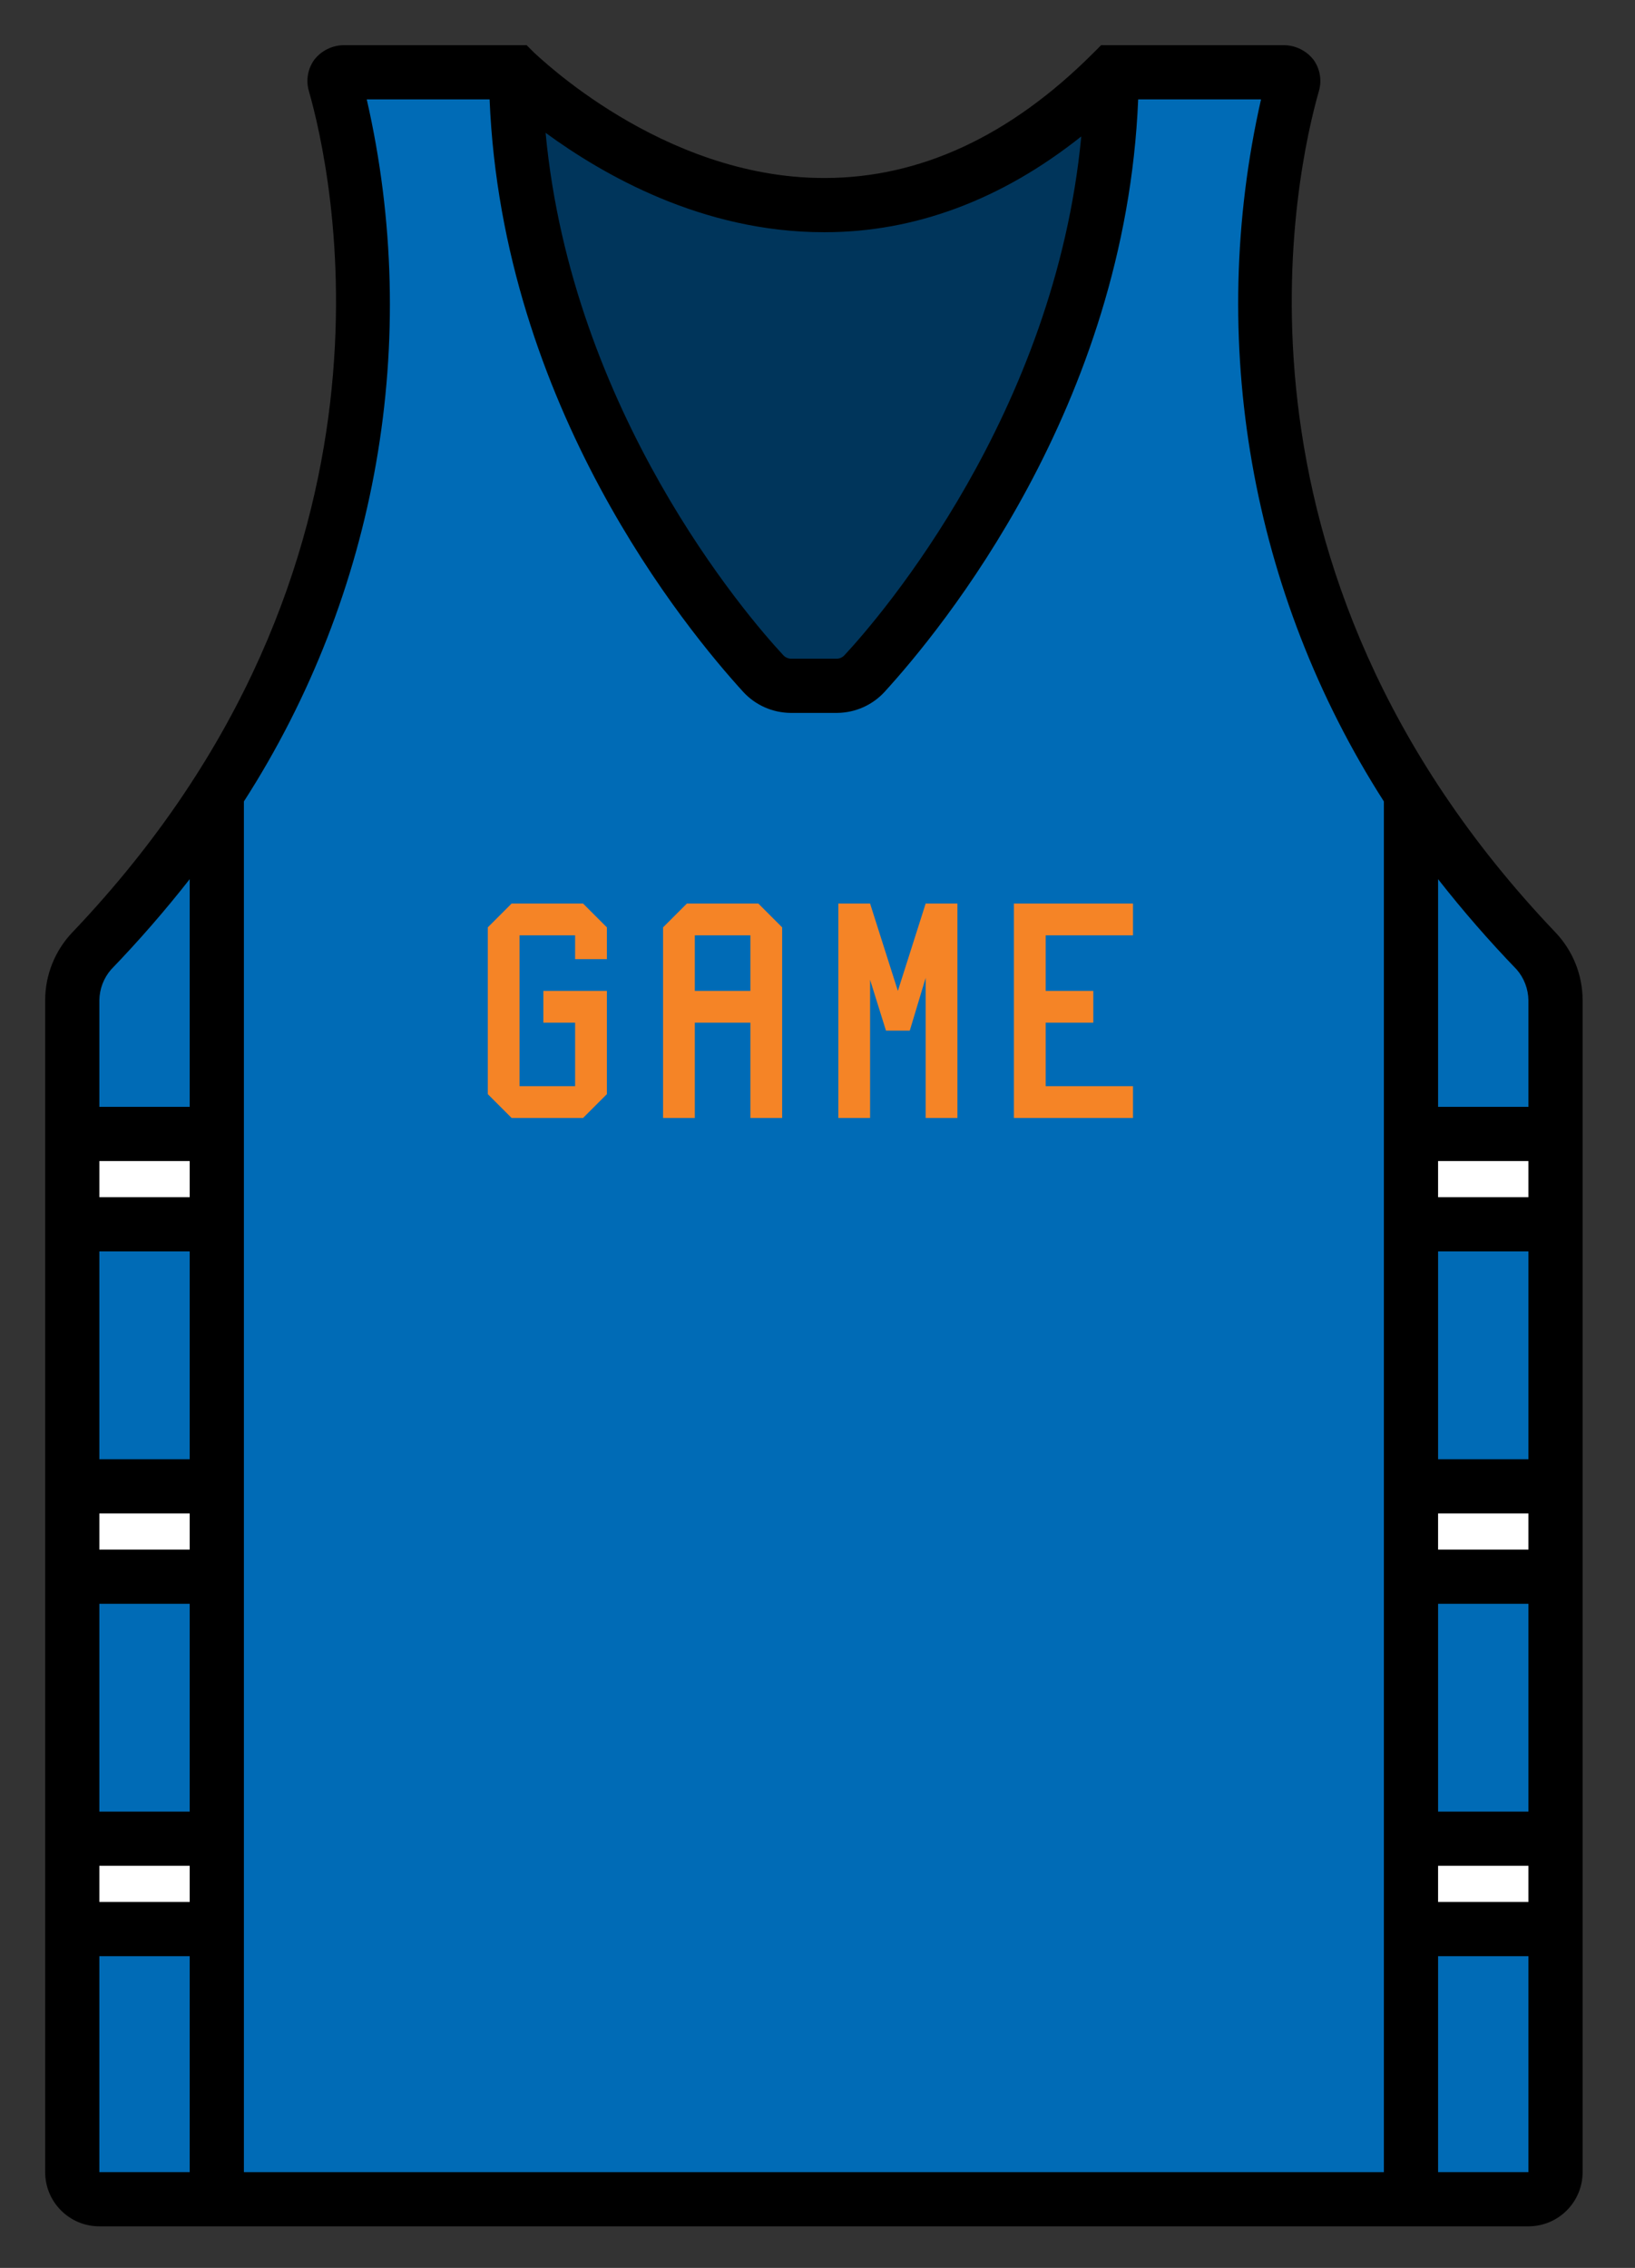 <?xml version="1.0" encoding="UTF-8"?>
<svg width="181px" height="251px" viewBox="0 0 181 251" version="1.1" xmlns="http://www.w3.org/2000/svg" xmlns:xlink="http://www.w3.org/1999/xlink">
    <rect x="0" y="0" width="181" height="251" fill="#333333" stroke="none"/>
    <!-- Generator: Sketch 56.3 (81716) - https://sketch.com -->
    <title>NY-knicks</title>
    <desc>Created with Sketch.</desc>
    <g id="NY-knicks" stroke="none" stroke-width="1" fill="none" fill-rule="evenodd">
        <path d="M146,10.1 C146.357,8.904 146.135,7.609 145.4,6.6 C144.625,5.616 143.452,5.03 142.2,5 L121.9,5 L121,5.9 C111.8,15.1 101.8,19.7 91.3,19.7 L91.2,19.7 C73.2,19.7 59.4,6 59.2,5.9 L58.3,5 L38,5 C36.748,5.03 35.575,5.616 34.8,6.6 C34.065,7.609 33.843,8.904 34.2,10.1 C36.6,18.5 46.8,62.5 8,103.2 C6.076,105.224 5.003,107.908 5,110.7 L5,240.4 C5,243.714 7.686,246.4 11,246.4 L169.2,246.4 C172.514,246.4 175.2,243.714 175.2,240.4 L175.2,110.7 C175.197,107.908 174.124,105.224 172.2,103.2 C133.4,62.5 143.6,18.5 146,10.1 Z" id="Path" fill="#000000" fill-rule="nonzero"></path>
        <g id="SD-sides-knicks" transform="translate(11, 97.3)" fill-rule="nonzero">
            <path d="M158.2,13.4 L158.2,25.2 L148.2,25.2 L148.2,0 C150.927,3.48 153.831,6.817 156.9,10 C157.721,10.944 158.182,12.149 158.2,13.4 L158.2,13.4 Z" id="Path" fill="#006BB6"></path>
            <polygon id="Path" fill="#FFFFFF" points="148.2 109.2 158.2 109.2 158.2 113.2 148.2 113.2"></polygon>
            <polygon id="Path" fill="#006BB6" points="148.2 103.2 148.2 80.2 158.2 80.2 158.2 103.2"></polygon>
            <polygon id="Path" fill="#FFFFFF" points="148.2 74.2 148.2 70.2 158.2 70.2 158.2 74.2"></polygon>
            <polygon id="Path" fill="#006BB6" points="148.2 64.2 148.2 41.2 158.2 41.2 158.2 64.2"></polygon>
            <polygon id="Path" fill="#FFFFFF" points="148.2 35.2 148.2 31.2 158.2 31.2 158.2 35.2"></polygon>
            <polygon id="Path" fill="#006BB6" points="10 41.2 10 64.2 0 64.2 0 41.2"></polygon>
            <polygon id="Path" fill="#FFFFFF" points="0 35.2 0 31.2 10 31.2 10 35.2"></polygon>
            <polygon id="Path" fill="#FFFFFF" points="10 70.2 10 74.2 0 74.2 0 70.2"></polygon>
            <polygon id="Path" fill="#006BB6" points="10 80.2 10 103.2 0 103.2 0 80.2"></polygon>
            <polygon id="Path" fill="#FFFFFF" points="10 109.2 10 113.2 0 113.2 0 109.2"></polygon>
            <path d="M1.3,10 C4.369,6.817 7.273,3.48 10,0 L10,25.2 L-3.55271368e-15,25.2 L-3.55271368e-15,13.4 C0.018,12.149 0.479,10.944 1.3,10 L1.3,10 Z" id="Path" fill="#006BB6"></path>
            <polygon id="Path" fill="#006BB6" points="0 119.2 10 119.2 10 143.1 0 143.1"></polygon>
            <polygon id="Path" fill="#006BB6" points="148.2 143.1 148.2 119.2 158.2 119.2 158.2 143.1"></polygon>
        </g>
        <path d="M91.2,25.7 L91.3,25.7 C101.3,25.7 110.9,22.1 119.7,15.1 C116.8,45.7 97.6,68.1 93.5,72.5 C93.295,72.731 93.008,72.875 92.7,72.9 L87.5,72.9 C87.192,72.875 86.905,72.731 86.7,72.5 C82.6,68.1 63.3,45.6 60.4,14.7 C66.7,19.3 77.7,25.7 91.2,25.7 Z" id="Path" fill-opacity="0.5" fill="#006BB6" fill-rule="nonzero"></path>
        <path d="M40.6,11 L54.2,11 C55.6,45 76,69.7 82.3,76.6 C83.644,78.048 85.525,78.879 87.5,78.9 L92.7,78.9 C94.675,78.879 96.556,78.048 97.9,76.6 C104.2,69.7 124.6,45 126,11 L139.6,11 C133.553,37.676 138.451,65.664 153.2,88.7 L153.2,240.4 L27,240.4 L27,88.7 C41.802,65.684 46.705,37.675 40.6,11 Z" id="Path" fill="#006BB6" fill-rule="nonzero"></path>
        <path d="M64.547,100 L67.184,102.637 L67.184,106.152 L63.668,106.152 L63.668,103.516 L57.516,103.516 L57.516,120.215 L63.668,120.215 L63.668,113.184 L60.152,113.184 L60.152,109.668 L67.184,109.668 L67.184,121.094 L64.547,123.73 L56.637,123.73 L54,121.094 L54,102.637 L56.637,100 L64.547,100 Z M73.403,123.73 L73.403,102.637 L76.039,100 L83.95,100 L86.586,102.637 L86.586,123.73 L83.071,123.73 L83.071,113.184 L76.918,113.184 L76.918,123.73 L73.403,123.73 Z M76.918,109.668 L83.071,109.668 L83.071,103.516 L76.918,103.516 L76.918,109.668 Z M96.321,100 L99.397,109.668 L102.473,100 L105.989,100 L105.989,123.73 L102.473,123.73 L102.473,108.227 L100.716,114.063 L98.079,114.063 L96.321,108.438 L96.321,123.73 L92.805,123.73 L92.805,100 L96.321,100 Z M125.427,100 L125.427,103.516 L115.759,103.516 L115.759,109.668 L121.032,109.668 L121.032,113.184 L115.759,113.184 L115.759,120.215 L125.427,120.215 L125.427,123.73 L112.243,123.73 L112.243,100 L125.427,100 Z" id="GAME" fill="#F58426" fill-rule="nonzero"></path>
    </g>
</svg>